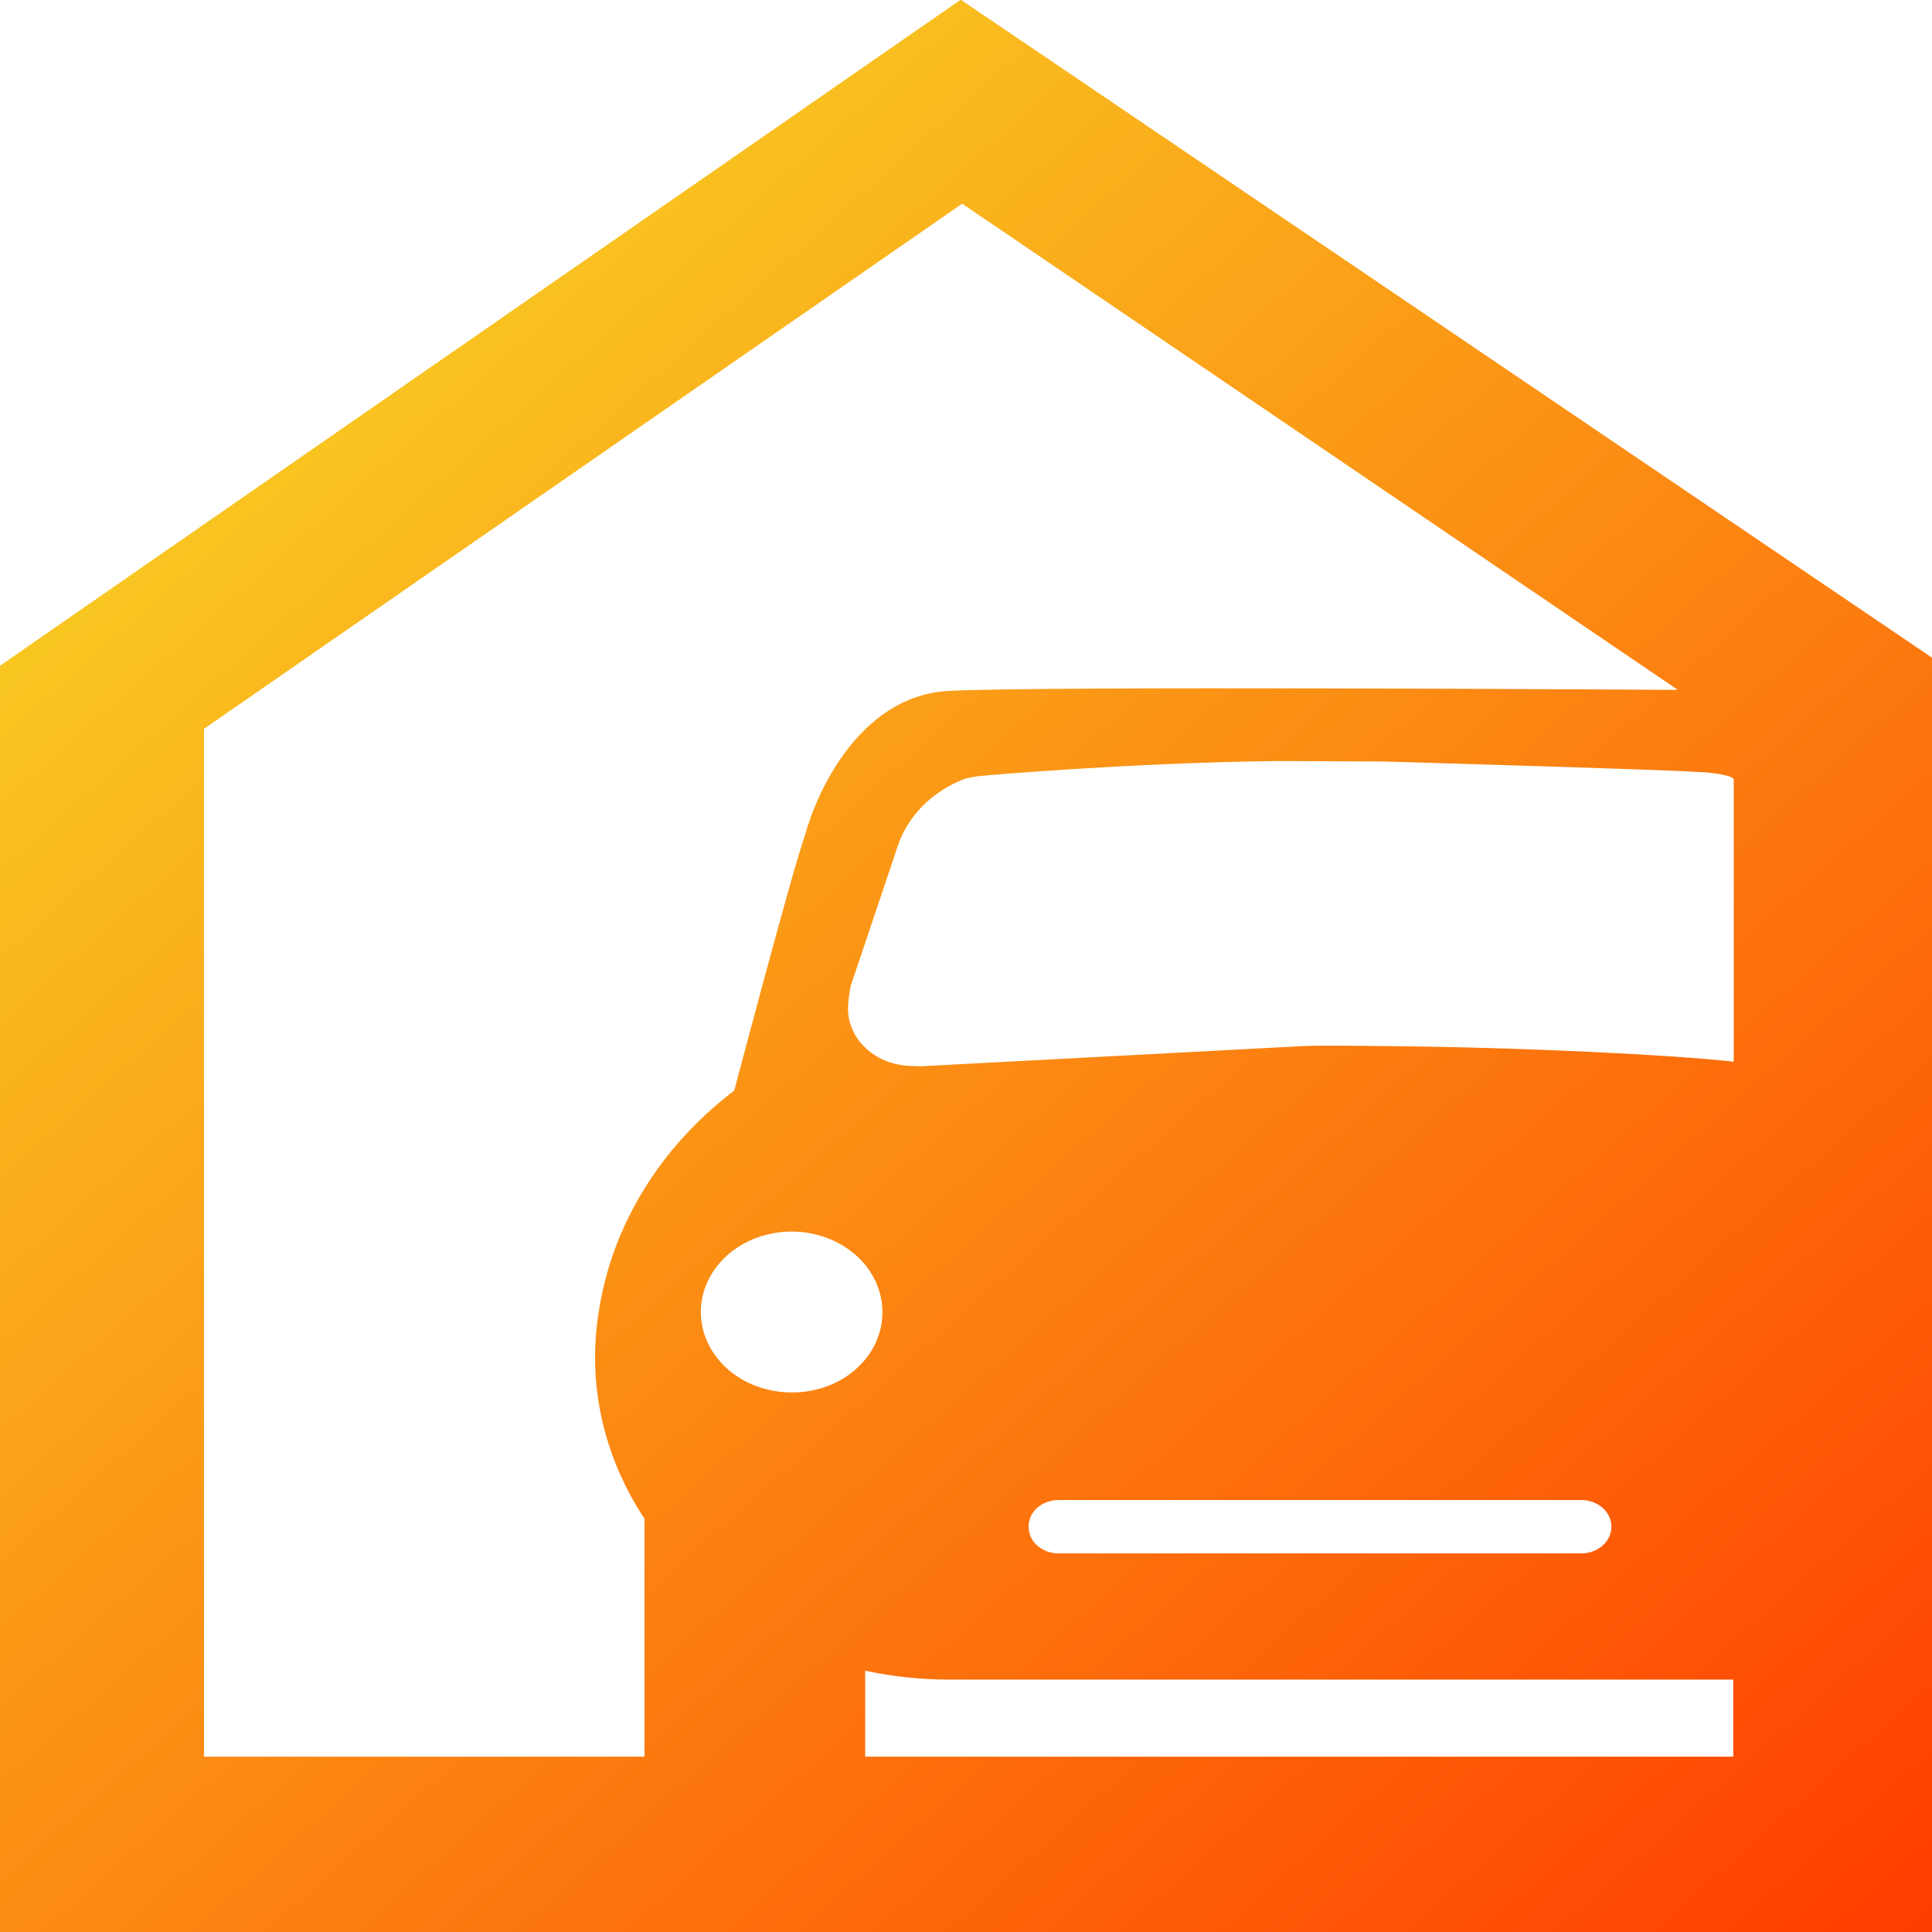 <svg width="60" height="60" viewBox="0 0 60 60" fill="none" xmlns="http://www.w3.org/2000/svg">
<path d="M29.852 0H29.822L0 20.675V60H60V20.425L29.852 0ZM20.015 54.555H6.335V22.635L29.881 6.326L52.107 21.425C52.107 21.425 31.691 21.293 29.362 21.464C26.691 21.675 25.371 24.581 25 25.936C24.614 27.001 22.804 33.867 22.804 33.867C20.488 35.629 18.987 38.088 18.59 40.772C18.238 42.984 18.74 45.236 20.015 47.163V54.555ZM24.614 43.244C24.055 43.249 23.508 43.107 23.04 42.836C22.573 42.565 22.207 42.176 21.989 41.72C21.771 41.264 21.711 40.761 21.816 40.274C21.922 39.788 22.188 39.34 22.581 38.988C22.974 38.636 23.476 38.395 24.024 38.297C24.571 38.198 25.14 38.246 25.656 38.434C26.173 38.623 26.615 38.943 26.926 39.354C27.237 39.766 27.404 40.25 27.404 40.745C27.406 41.072 27.336 41.396 27.197 41.698C27.058 42.001 26.853 42.276 26.594 42.508C26.335 42.74 26.027 42.925 25.687 43.051C25.347 43.177 24.983 43.243 24.614 43.244ZM53.828 54.555H26.869V51.885C27.705 52.064 28.562 52.157 29.421 52.161H53.828V54.555ZM31.944 47.413C31.943 47.306 31.966 47.198 32.011 47.098C32.057 46.998 32.124 46.907 32.21 46.83C32.295 46.753 32.397 46.692 32.509 46.65C32.621 46.608 32.742 46.586 32.864 46.585H49.11C49.358 46.585 49.596 46.672 49.771 46.828C49.946 46.983 50.044 47.194 50.044 47.413C50.044 47.633 49.946 47.844 49.771 47.999C49.596 48.155 49.358 48.242 49.11 48.242H32.864C32.742 48.241 32.621 48.219 32.509 48.177C32.397 48.135 32.295 48.074 32.21 47.997C32.124 47.92 32.057 47.828 32.011 47.728C31.966 47.628 31.943 47.521 31.944 47.413ZM53.843 32.972C51.958 32.762 47.404 32.525 42.908 32.486C42.864 32.486 40.935 32.459 40.49 32.486L28.798 33.104C28.64 33.117 28.481 33.117 28.323 33.104C27.792 33.1 27.285 32.91 26.912 32.574C26.539 32.239 26.332 31.786 26.335 31.315C26.343 31.077 26.373 30.839 26.424 30.605L27.893 26.238C28.048 25.79 28.309 25.375 28.66 25.023C29.01 24.672 29.442 24.391 29.926 24.2C30.108 24.145 30.298 24.109 30.49 24.095C30.579 24.081 35.148 23.687 39.674 23.634L42.938 23.648C42.938 23.648 52.003 23.91 52.745 23.976C52.834 23.976 52.923 23.989 53.012 23.989C53.754 24.068 53.813 24.16 53.843 24.2V32.972Z" fill="url(#paint0_linear_273_6)"/>
<defs>
<linearGradient id="paint0_linear_273_6" x1="3.979" y1="17.146" x2="49.901" y2="68.952" gradientUnits="userSpaceOnUse">
<stop stop-color="#F9C621"/>
<stop offset="1" stop-color="#FF3C00"/>
</linearGradient>
</defs>
</svg>
